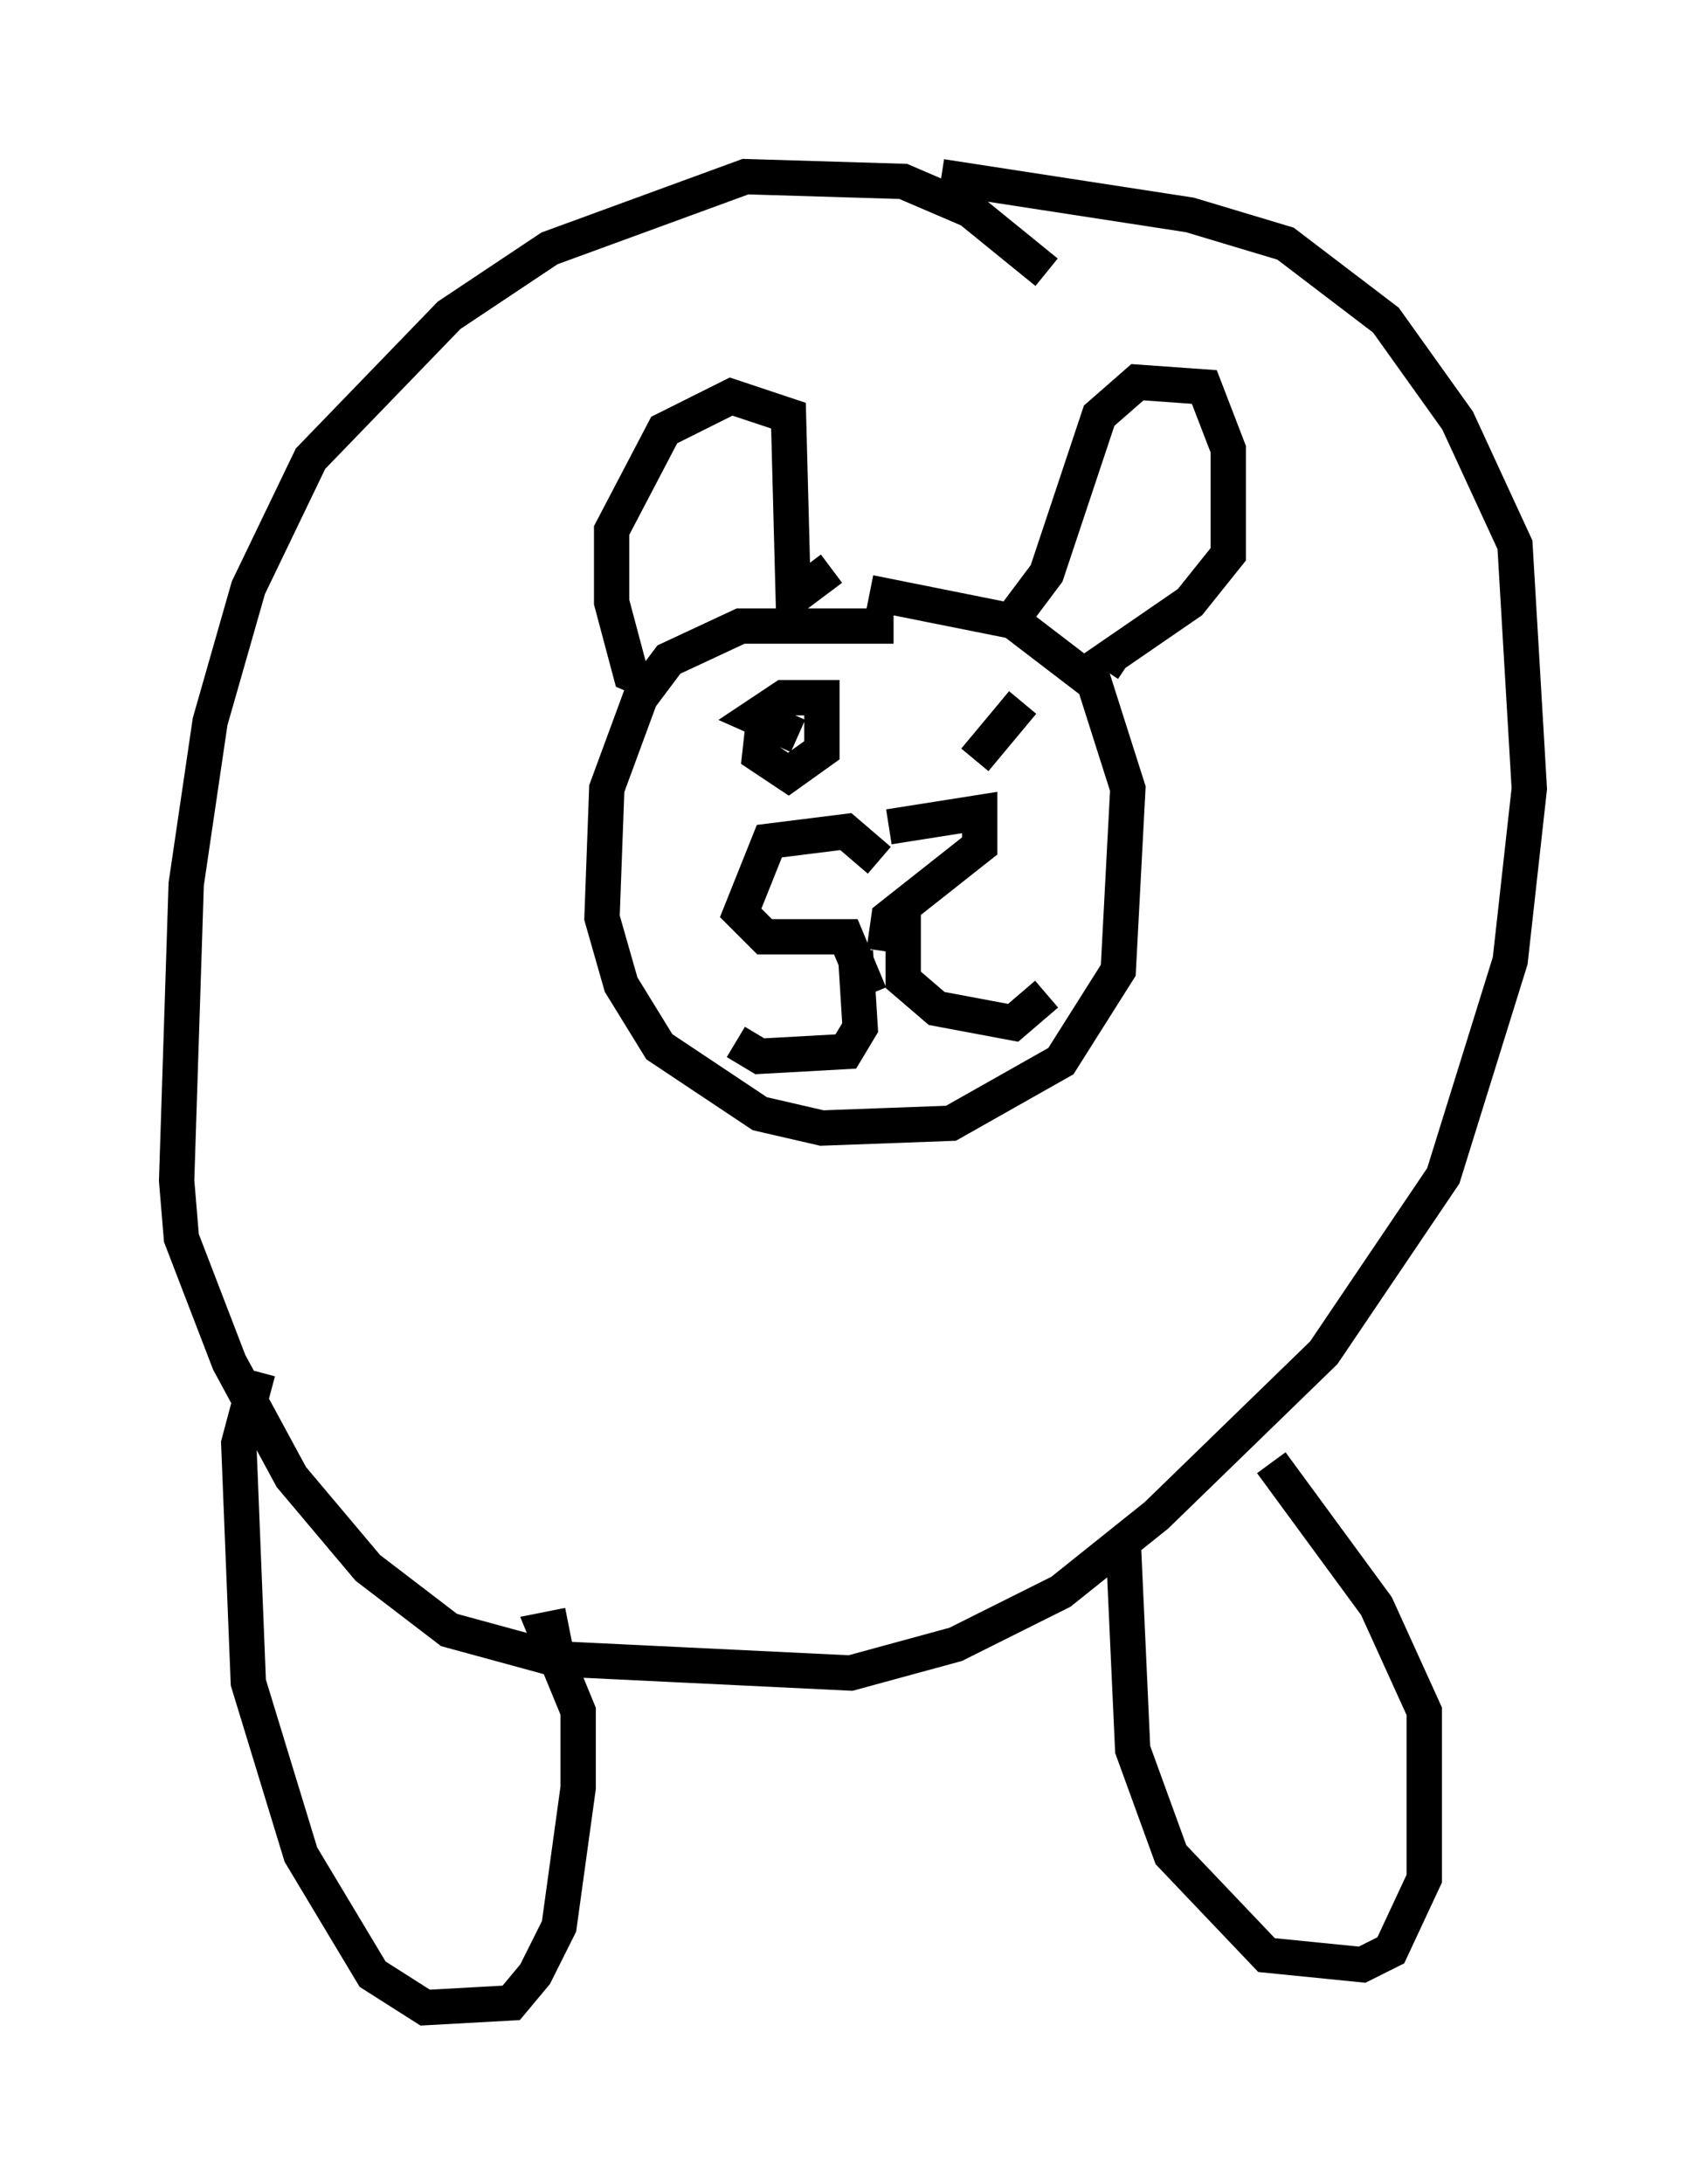 <?xml version="1.0" encoding="utf-8" ?>
<svg baseProfile="full" height="61.826" version="1.1" width="48.295" xmlns="http://www.w3.org/2000/svg" xmlns:ev="http://www.w3.org/2001/xml-events" xmlns:xlink="http://www.w3.org/1999/xlink"><defs /><rect fill="white" height="61.826" width="48.295" x="0" y="0" /><path d="M32.334, 10.954 m-2.706, -3.248 l-2.165, -1.759 -1.894, -0.812 l-4.465, -0.135 -5.548, 2.03 l-2.842, 1.894 -3.924, 4.059 l-1.759, 3.654 -1.083, 3.789 l-0.677, 4.601 -0.271, 8.39 l0.135, 1.624 1.353, 3.518 l1.759, 3.248 2.165, 2.571 l2.3, 1.759 2.977, 0.812 l8.39, 0.406 2.977, -0.812 l2.977, -1.488 2.706, -2.165 l4.736, -4.601 3.383, -5.007 l1.894, -6.089 0.541, -4.871 l-0.406, -6.901 -1.624, -3.518 l-2.03, -2.842 -2.842, -2.165 l-2.706, -0.812 -7.036, -1.083 m-1.353, 12.72 l-4.33, 0.0 -2.03, 0.947 l-0.812, 1.083 -0.947, 2.571 l-0.135, 3.654 0.541, 1.894 l1.083, 1.759 2.842, 1.894 l1.759, 0.406 3.654, -0.135 l3.112, -1.759 1.624, -2.571 l0.271, -5.142 -0.947, -2.977 l-2.3, -1.759 -4.059, -0.812 m-5.819, 2.706 l-0.947, -0.406 -0.541, -2.03 l0.0, -2.03 1.488, -2.842 l1.894, -0.947 1.624, 0.541 l0.135, 5.142 1.083, -0.812 m5.277, 1.218 l0.812, -1.083 1.488, -4.465 l1.083, -0.947 1.894, 0.135 l0.677, 1.759 0.0, 2.977 l-1.083, 1.353 -2.165, 1.488 l0.406, 0.271 m-7.036, 5.548 l-0.947, -0.812 -2.165, 0.271 l-0.812, 2.03 0.677, 0.677 l2.3, 0.0 0.677, 1.624 m0.541, -4.736 l2.571, -0.406 0.0, 0.947 l-2.571, 2.03 -0.135, 0.947 m0.541, -1.083 l0.0, 1.894 0.947, 0.812 l2.165, 0.406 0.947, -0.812 m-5.413, -1.218 l0.135, 2.165 -0.406, 0.677 l-2.436, 0.135 -0.677, -0.406 m0.677, -9.472 l0.0, 0.0 m0.135, 0.135 l-0.135, 1.218 0.812, 0.541 l0.947, -0.677 0.0, -1.488 l-1.083, 0.0 -0.812, 0.541 l1.218, 0.541 m6.36, -0.947 l-1.353, 1.624 m-20.297, 17.321 l-0.541, 2.03 0.271, 6.766 l1.488, 4.871 2.03, 3.383 l1.488, 0.947 2.436, -0.135 l0.677, -0.812 0.677, -1.353 l0.541, -3.924 0.0, -2.165 l-0.947, -2.3 0.677, -0.135 m15.697, -2.436 l0.271, 5.954 1.083, 2.977 l2.706, 2.842 2.706, 0.271 l0.812, -0.406 0.947, -2.03 l0.0, -4.736 -1.353, -2.977 l-2.977, -4.059 " fill="none" stroke="black" stroke-width="1" /></svg>
